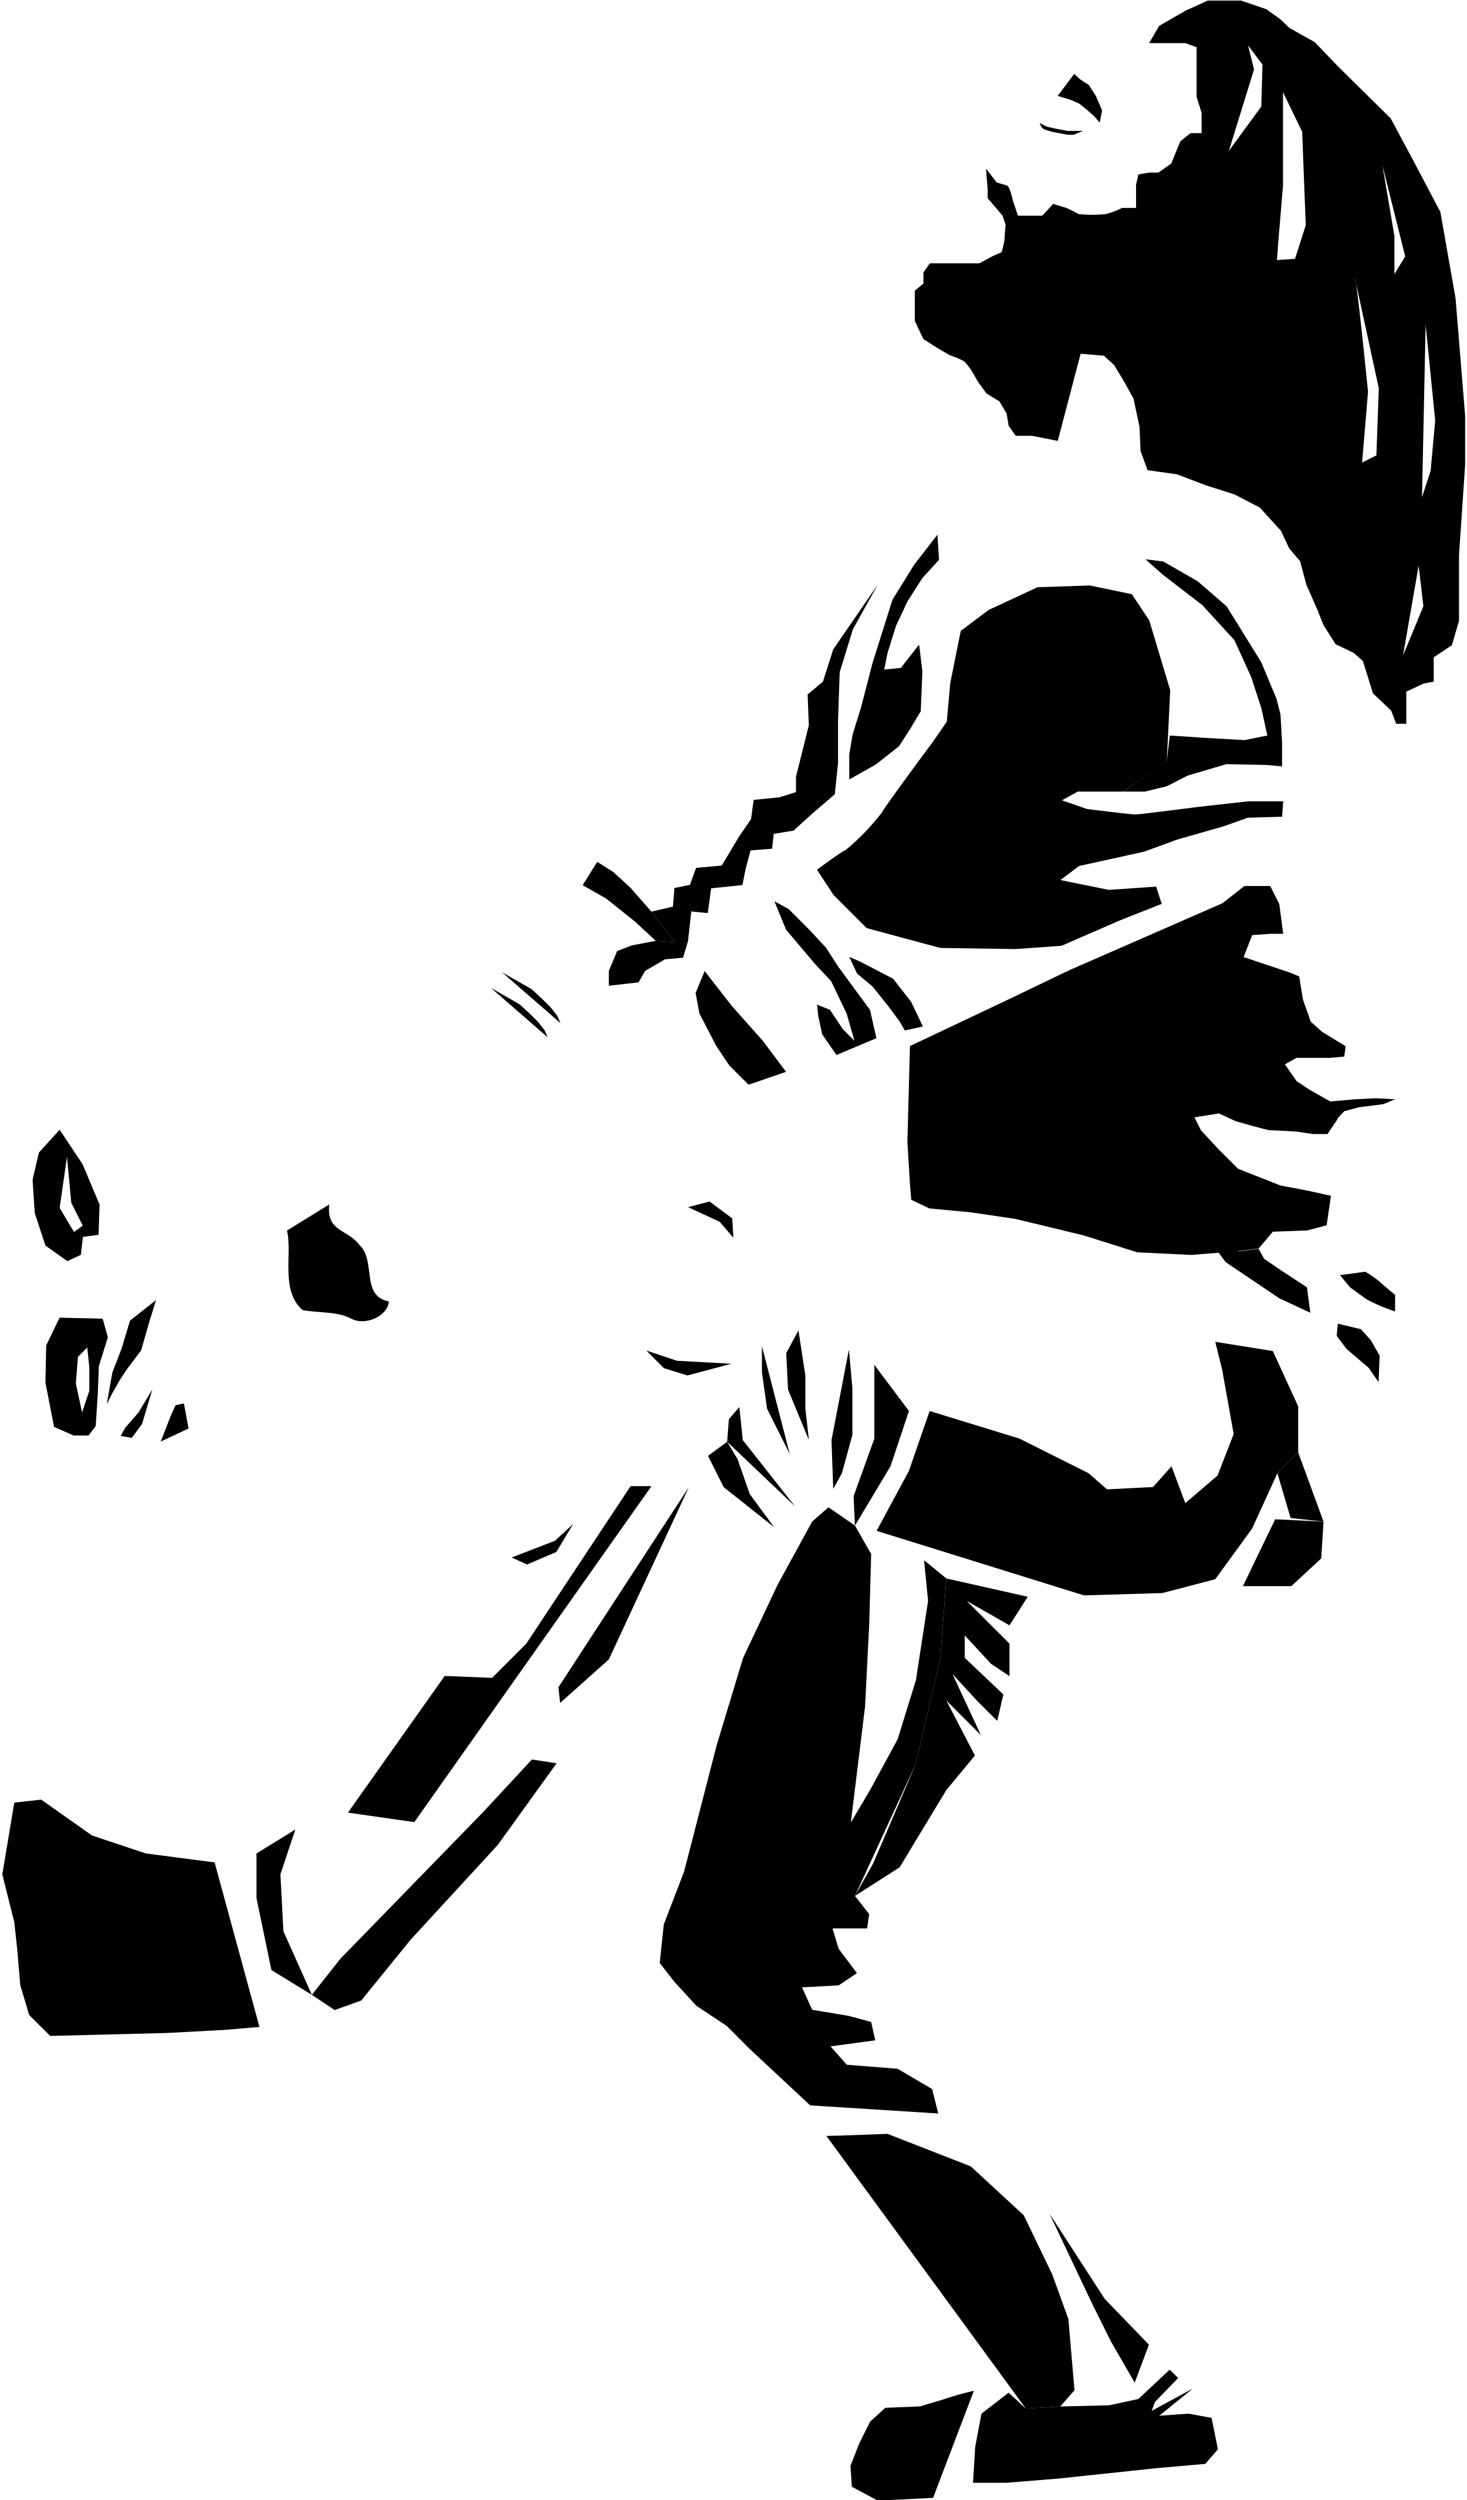 <svg id="Layer_1" data-name="Layer 1" xmlns="http://www.w3.org/2000/svg" width="2.36in" height="4.02in" viewBox="0 0 169.59 289.79">
  <g>
    <polygon points="122.39 11.11 123.99 11.61 124.9 12.02 125.76 12.71 126.58 13.43 127.27 14.21 127.54 12.8 126.81 11.11 125.99 9.84 124.99 9.2 124.31 8.56 122.39 11.11"/>
    <polygon points="125.34 15.17 123.55 15.17 122.24 14.93 121.16 14.69 120.29 14.26 120.51 14.73 120.78 14.98 121.7 15.27 123.54 15.62 124.24 15.62 125.34 15.17"/>
    <polyline points="57.95 112.69 61.4 114.66 62.67 115.84 63.56 116.72 64.34 117.71 64.74 118.59"/>
    <polyline points="56.65 114.49 60 116.41 61.24 117.55 62.1 118.41 62.86 119.37 63.25 120.23"/>
    <path id="Watch" d="M37.91,139.6c-.35,3.19,2.14,2.85,3.49,4.68,2,1.83.12,5.94,3.43,6.56-.13,1.7-2.73,2.87-4.36,2s-3.83-.65-5.65-1c-2.61-2.26-1.15-6.57-1.81-9.21Z"/>
    <polygon points="108.44 61.98 105.74 65.46 103.23 69.51 100.92 76.84 99.57 82.04 98.61 85.13 98.22 87.44 98.22 90.34 101.31 88.6 104 86.48 105.36 84.36 106.51 82.43 106.7 77.8 106.32 74.71 104.2 77.41 102.27 77.61 102.66 75.68 103.62 72.59 104.97 69.7 106.7 67 108.63 64.88 108.44 61.98"/>
    <polygon points="77.98 109.22 75.27 105.66 72.89 102.94 70.86 101.07 68.99 99.89 67.3 102.6 70.01 104.13 73.4 106.84 75.78 109.05 77.98 109.22"/>
    <polygon points="107.71 86.28 109.53 83.65 109.93 79.19 111.15 73.12 114.39 70.69 120.06 68.06 126.13 67.86 130.99 68.87 133.01 71.91 135.44 80 135.04 88.31 129.98 91.75 124.71 91.75 122.89 92.76 119.85 93.16 116.01 92.76 111.96 90.94 107.71 86.28"/>
    <polygon points="106.76 118.98 105.41 116.14 103.31 113.44 99.57 111.5 98.22 110.9 99.12 112.84 100.92 114.34 102.72 116.59 104.06 118.39 104.66 119.43 106.76 118.98"/>
    <polygon points="96.73 122.28 95.08 119.88 94.63 117.79 94.48 116.44 95.98 117.04 97.47 119.28 98.82 120.63 97.92 117.49 96.13 113.74 94.18 111.65 90.89 107.75 89.54 104.46 91.19 105.36 93.58 107.75 95.53 109.85 96.88 111.95 98.52 114.19 100.62 117.04 101.37 120.33 96.73 122.28"/>
    <polygon points="90.89 124.23 88.19 120.63 84.6 116.59 81.45 112.55 80.4 115.09 80.85 117.49 82.8 121.23 84.3 123.48 86.54 125.72 90.89 124.23"/>
    <path d="M154.08,138.6l-2.69-.6-3.15-.59-4.94-1.95-2.25-2.25L139,131l-.75-1.5,2.84-.45,1.95.9s3.6,1.05,4,1.05,3,.15,3,.15l2,.29h1.64l1.2-1.79-.9-2-2.39-1.35-1.5-1-1.35-1.94,1.35-.75h3.89l1.65-.15.15-1.2-2.7-1.65-1.34-1.19-.9-2.55-.45-2.7-1.05-.44-2.69-.9-2.7-.9,1-2.55,2.09-.15h1.5l-.45-3.44-1.05-2.1h-3l-2.55,2-17.82,7.79L116.34,116l-11.08,5.24-.3,11.08.3,4.95.15,1.79,2.1,1,4.79.45,5.09.75,3.15.75,4.94,1.2,6.14,1.94,6.29.3,5.54-.45,2.25-.3,1.64-1.94,4-.15,2.24-.6Z"/>
    <polygon points="159.6 160.19 158.45 158.53 155.9 156.36 154.75 154.83 154.88 153.42 157.56 154.06 158.71 155.34 159.73 157.13 159.6 160.19"/>
    <path d="M161.52,152a21.58,21.58,0,0,1-3.32-1.41l-1.92-1.4-1.15-1.4,2.94-.39a13.64,13.64,0,0,1,1.66,1.15c.38.38,1.79,1.53,1.79,1.53Z"/>
    <polygon points="151.69 152.15 151.3 149.21 148.37 147.29 146.32 145.89 145.7 144.74 143.45 145.04 140.83 144.87 141.85 146.27 148.11 150.49 151.69 152.15"/>
    <path d="M122.89,92.76l2.88,1s5.1.64,5.61.64,7.41-.89,7.41-.89l5.75-.64h4l-.12,1.79-4,.12-2.81,1-5.36,1.53-3.83,1.4-7.54,1.66L122.7,102l5.62,1.14,5.49-.38.64,2-4.85,1.92-6.77,2.94-5.36.38-8.69-.13-8.55-2.3-3.83-3.83-1.92-2.93S97,98.9,97.8,98.52A27,27,0,0,0,102,94.18c.12-.39,5.69-7.9,5.69-7.9"/>
    <path d="M132.56,64.82l2,1.77,4.6,3.54,3.72,4.06,1.94,4.25L146,82.06l.71,3.19-2.66.53-4.77-.27-3.89-.26-.35,3L130,91.75l2.49,0,2.56-.62,2.39-1.23,4.51-1.33,4.6.09c.27,0,1.86.17,1.86.17V86l-.18-3.18L147.77,81,146,76.76l-4-6.46-3.36-2.92-4-2.3Z"/>
    <polygon points="101.51 67.78 98.64 72.94 97.11 77.91 96.92 83.46 96.92 88.43 96.54 92.06 93.86 94.36 91.76 96.27 89.46 96.65 89.27 98.37 86.78 98.56 86.21 100.67 85.83 102.58 82.2 102.96 81.81 105.83 79.9 105.64 79.52 109.08 78.94 111 76.84 111.19 74.55 112.53 73.78 113.86 70.34 114.25 70.34 112.53 71.3 110.23 73.01 109.57 75.78 109.05 77.98 109.22 75.27 105.66 77.77 105.08 77.95 102.92 79.74 102.56 80.46 100.59 83.43 100.32 85.49 96.88 86.83 94.94 87.13 92.71 90.11 92.41 92.04 91.81 92.04 90.03 93.53 84.06 93.39 80.49 95.17 79 96.36 75.27 101.51 67.78"/>
    <polygon points="153.93 127.67 156.9 127.41 159.32 127.29 161.51 127.41 160.13 127.98 157.36 128.33 155.63 128.79 154.83 129.62 153.93 127.67"/>
    <g id="Hand">
      <polygon points="17.4 161.04 16.35 162.78 15.78 163.73 14.27 165.46 13.73 166.43 15.02 166.65 16.21 165.03 17.4 161.04"/>
      <polygon points="17.83 150.68 16.96 153.49 16.1 156.51 14.48 158.66 13.62 159.96 12.76 161.47 12.11 162.76 12.76 159.09 13.84 156.29 14.81 153.06 17.83 150.68"/>
      <polygon points="18.37 167.08 19.55 164.06 20.09 162.87 21.06 162.66 21.6 165.57 18.37 167.08"/>
    </g>
    <polygon points="98.18 156.42 98.58 160.86 98.58 166.31 97.37 170.75 96.36 172.56 96.16 166.91 98.18 156.42"/>
    <polygon points="92.33 154.2 93.13 159.45 93.13 163.28 93.54 166.91 91.12 161.06 90.91 156.83 92.33 154.2"/>
    <polygon points="91.32 168.53 88.69 163.28 88.09 159.04 88.09 156.02 91.32 168.53"/>
    <polygon points="91.92 174.58 88.9 170.75 85.87 166.91 85.47 163.08 84.26 164.49 84.06 167.11 91.92 174.58"/>
    <polygon points="89.5 177 86.68 173.17 85.27 169.13 84.06 167.11 81.84 168.73 83.65 172.36 89.5 177"/>
    <polygon points="79.62 172.36 64.49 195.56 64.69 197.38 70.34 192.33 79.62 172.36"/>
    <polygon points="84.55 158.06 78.25 157.72 74.68 156.53 76.72 158.57 79.45 159.42 84.55 158.06"/>
    <polygon points="79.53 139.91 83.2 141.62 84.78 143.46 84.65 141.22 82.02 139.26 79.53 139.91"/>
    <polygon points="64.28 204.37 57.46 213.83 47.34 224.83 41.62 231.87 38.54 232.97 35.9 231.21 39.2 227.03 55.7 210.09 61.42 203.93 64.28 204.37"/>
    <polygon points="51.3 194.25 56.8 194.47 60.76 190.51 72.86 172.25 75.28 172.25 47.78 211.19 40.08 210.09 51.3 194.25"/>
    <polygon points="109.48 182.95 108.78 192.15 105.95 204.41 101 215.96 98.88 219.74 104.06 216.43 109.48 207.47 112.79 203.47 109.48 197.1 113.49 201.11 110.19 194.03 113.02 197.1 115.38 199.46 116.09 196.39 111.61 192.15 111.61 189.55 114.67 192.85 116.8 194.27 116.8 190.5 111.84 185.55 116.8 188.38 118.92 185.07 109.48 182.95"/>
    <path d="M95.57,247.56c1,0,7.08-.24,7.08-.24l9.66,3.77,6.14,5.66,3.3,6.84,1.88,5.19.71,8.25-1.65,1.89-4,.23Z"/>
    <polygon points="93.69 244.02 108.54 244.96 107.83 242.13 103.83 239.78 97.93 239.31 96.05 237.18 101.23 236.48 100.76 234.35 98.17 233.65 93.92 232.94 92.74 230.34 96.99 230.11 99.11 228.69 96.99 225.87 96.28 223.51 100.29 223.51 100.53 221.86 98.88 219.74 105.95 204.41 108.78 192.15 109.48 182.95 106.89 180.83 107.36 185.55 105.95 194.74 103.83 201.58 100.76 207.24 98.4 211.25 100.05 197.81 100.53 188.38 100.76 180.12 98.88 176.82 95.81 174.7 93.92 176.35 89.92 183.66 85.91 192.15 82.84 202.29 79.07 216.91 76.71 223.04 76.24 227.52 77.89 229.64 80.48 232.47 84.02 234.82 86.61 237.42 93.69 244.02"/>
    <polygon points="101.13 158.19 101.13 166.74 98.72 173.42 98.88 176.82 103 169.95 105.14 163.54 101.13 158.19"/>
    <polygon points="101.39 177.43 105.14 170.48 107.54 163.54 117.96 166.74 125.97 170.75 128.11 172.62 133.45 172.35 135.59 169.95 137.19 174.22 140.93 171.02 142.8 166.21 141.46 158.73 140.66 155.52 147.34 156.59 150.28 163 150.28 168.34 147.87 170.75 144.94 177.16 140.66 183.04 134.52 184.64 125.44 184.91 101.39 177.43"/>
    <polygon points="147.61 176.09 153.22 176.36 152.95 180.63 149.48 183.84 143.87 183.84 147.61 176.09"/>
    <polyline points="153.22 176.36 150.28 168.34 147.87 170.75 149.4 175.94"/>
    <polygon points="33.98 212.05 32.25 217.25 32.6 223.84 35.9 231.21 31.21 228.34 29.48 220.02 29.48 214.82 33.98 212.05"/>
    <polygon points="24.62 215.86 16.64 214.82 10.4 212.74 4.51 208.58 1.39 208.93 0 217.25 1.39 222.8 1.73 225.92 2.08 230.08 3.12 233.55 5.55 235.97 19.07 235.63 25.66 235.28 29.82 234.93 24.62 215.86"/>
    <polygon points="132.97 271.76 127.84 266.44 121.43 256.55 126.38 266.99 128.57 271.39 131.32 276.16 132.97 271.76"/>
    <polygon points="138.06 276.84 134.17 279.99 137.57 279.75 140.24 280.24 140.97 283.88 139.51 285.57 133.93 286.06 122.52 287.27 116.46 287.76 112.57 287.76 112.82 283.63 113.55 279.75 116.7 277.32 118.68 279.15 122.69 278.92 128.35 278.78 131.75 278.05 135.38 274.65 136.36 275.62 133.66 278.41 133.29 279.43 138.06 276.84"/>
    <path d="M112.67,277.1a35.12,35.12,0,0,0-3.53,1l-2.73.81-4,.16-1.77,1.6-1.28,2.57-1,2.57.16,2.41,3,1.61,6.42-.32Z"/>
    <path d="M168.53,34.57l-1.76-10-3.16-6L161,13.71l-6.09-6-2.7-2.82-2.93-1.64-1.05-1-1.64-1.18-2.93-1h-3.87l-2.58,1.17-3.05,1.76-1.17,2h4.22l1.29.47v5.74l.58,1.88v2.34h-1.28l-1.18.94-.58,1.41-.47,1.17L134.08,20H133l-1.25.22-.27,1.19v2.69h-1.64a7.92,7.92,0,0,1-1.88.71,14.5,14.5,0,0,1-3.16,0,15.19,15.19,0,0,0-1.41-.71l-1.52-.47L120.6,25h-2.82l-.58-1.74s-.35-1.65-.7-1.76-1.18-.35-1.18-.35l-1.24-1.6.19,2.42v1L116,25l.35,1.07s-.12,1.29-.12,1.64a10.06,10.06,0,0,1-.35,1.52l-1.06.47-1.52.82h-5.74l-.74,1.06v1.29l-1,.82v3.51l1,2.11,1.68,1.06,1.4.82a7.3,7.3,0,0,1,1.64.7,6,6,0,0,1,1.06,1.41l.58,1,.94,1.29,1.52.94.83,1.4.23,1.41.82,1.17h1.88l3,.59L125.05,41l2.7.23,1.17,1.06L130,44.07l1.18,2.11.7,3.28.12,2.81.82,2.23,3.39.47,3.4,1.29,3.29,1.05,2.93,1.52,2.46,2.7.93,2,1.29,1.53.71,2.69,1.29,2.93.7,1.76,1.41,2.23,2.1,1,1.06.94.59,1.87.58,1.88,2.11,2,.59,1.53h1.17V80.16l2-.93L166,79V76.18l1.06-.7,1.05-.71.82-2.81V64.34l.71-10.43V48.17ZM146,12.35l-3.76,5.14,2.92-9.44-.69-2.78,1.67,2.22ZM149.91,30l-2.09.14.14-1.95.56-6.67V10.69l2.22,4.58.42,10.84Zm9.44,22.78-1.66.84.69-8.2s-1-10-1.39-12.58l-.14-.62a2.55,2.55,0,0,1,.14.62L159.63,45Zm2.09-21V27.36l-1.39-8.2,2.64,10.56Zm1,44.19,1.81-10.42.55,4.72Zm3.2-21.4-1,3.06.42-20,1.11,11.12Z"/>
    <polygon points="59.07 180.52 64.09 178.58 66.2 176.63 64.25 179.88 60.85 181.33 59.07 180.52"/>
    <path d="M9.31,134.94l-2.66-4-2.41,2.65-.73,3.14.25,3.86L5,144.36l2.54,1.81,1.57-.73.12-1.08.12-1,1.81-.24.12-3.5Zm-1,7.85L6.65,140l.85-5.92L8,139.41l1.33,2.65Z"/>
    <path d="M11.64,152.84l-5-.12-1.55,3.22L5,160.24,6,165.38l2.27,1H10l.83-1.08.24-3.7.12-3.23L12.24,155Zm-1.55,8.36-.84,2.51-.72-3.35.24-3.1,1.08-1.08.24,2.27Z"/>
  </g>
</svg>
